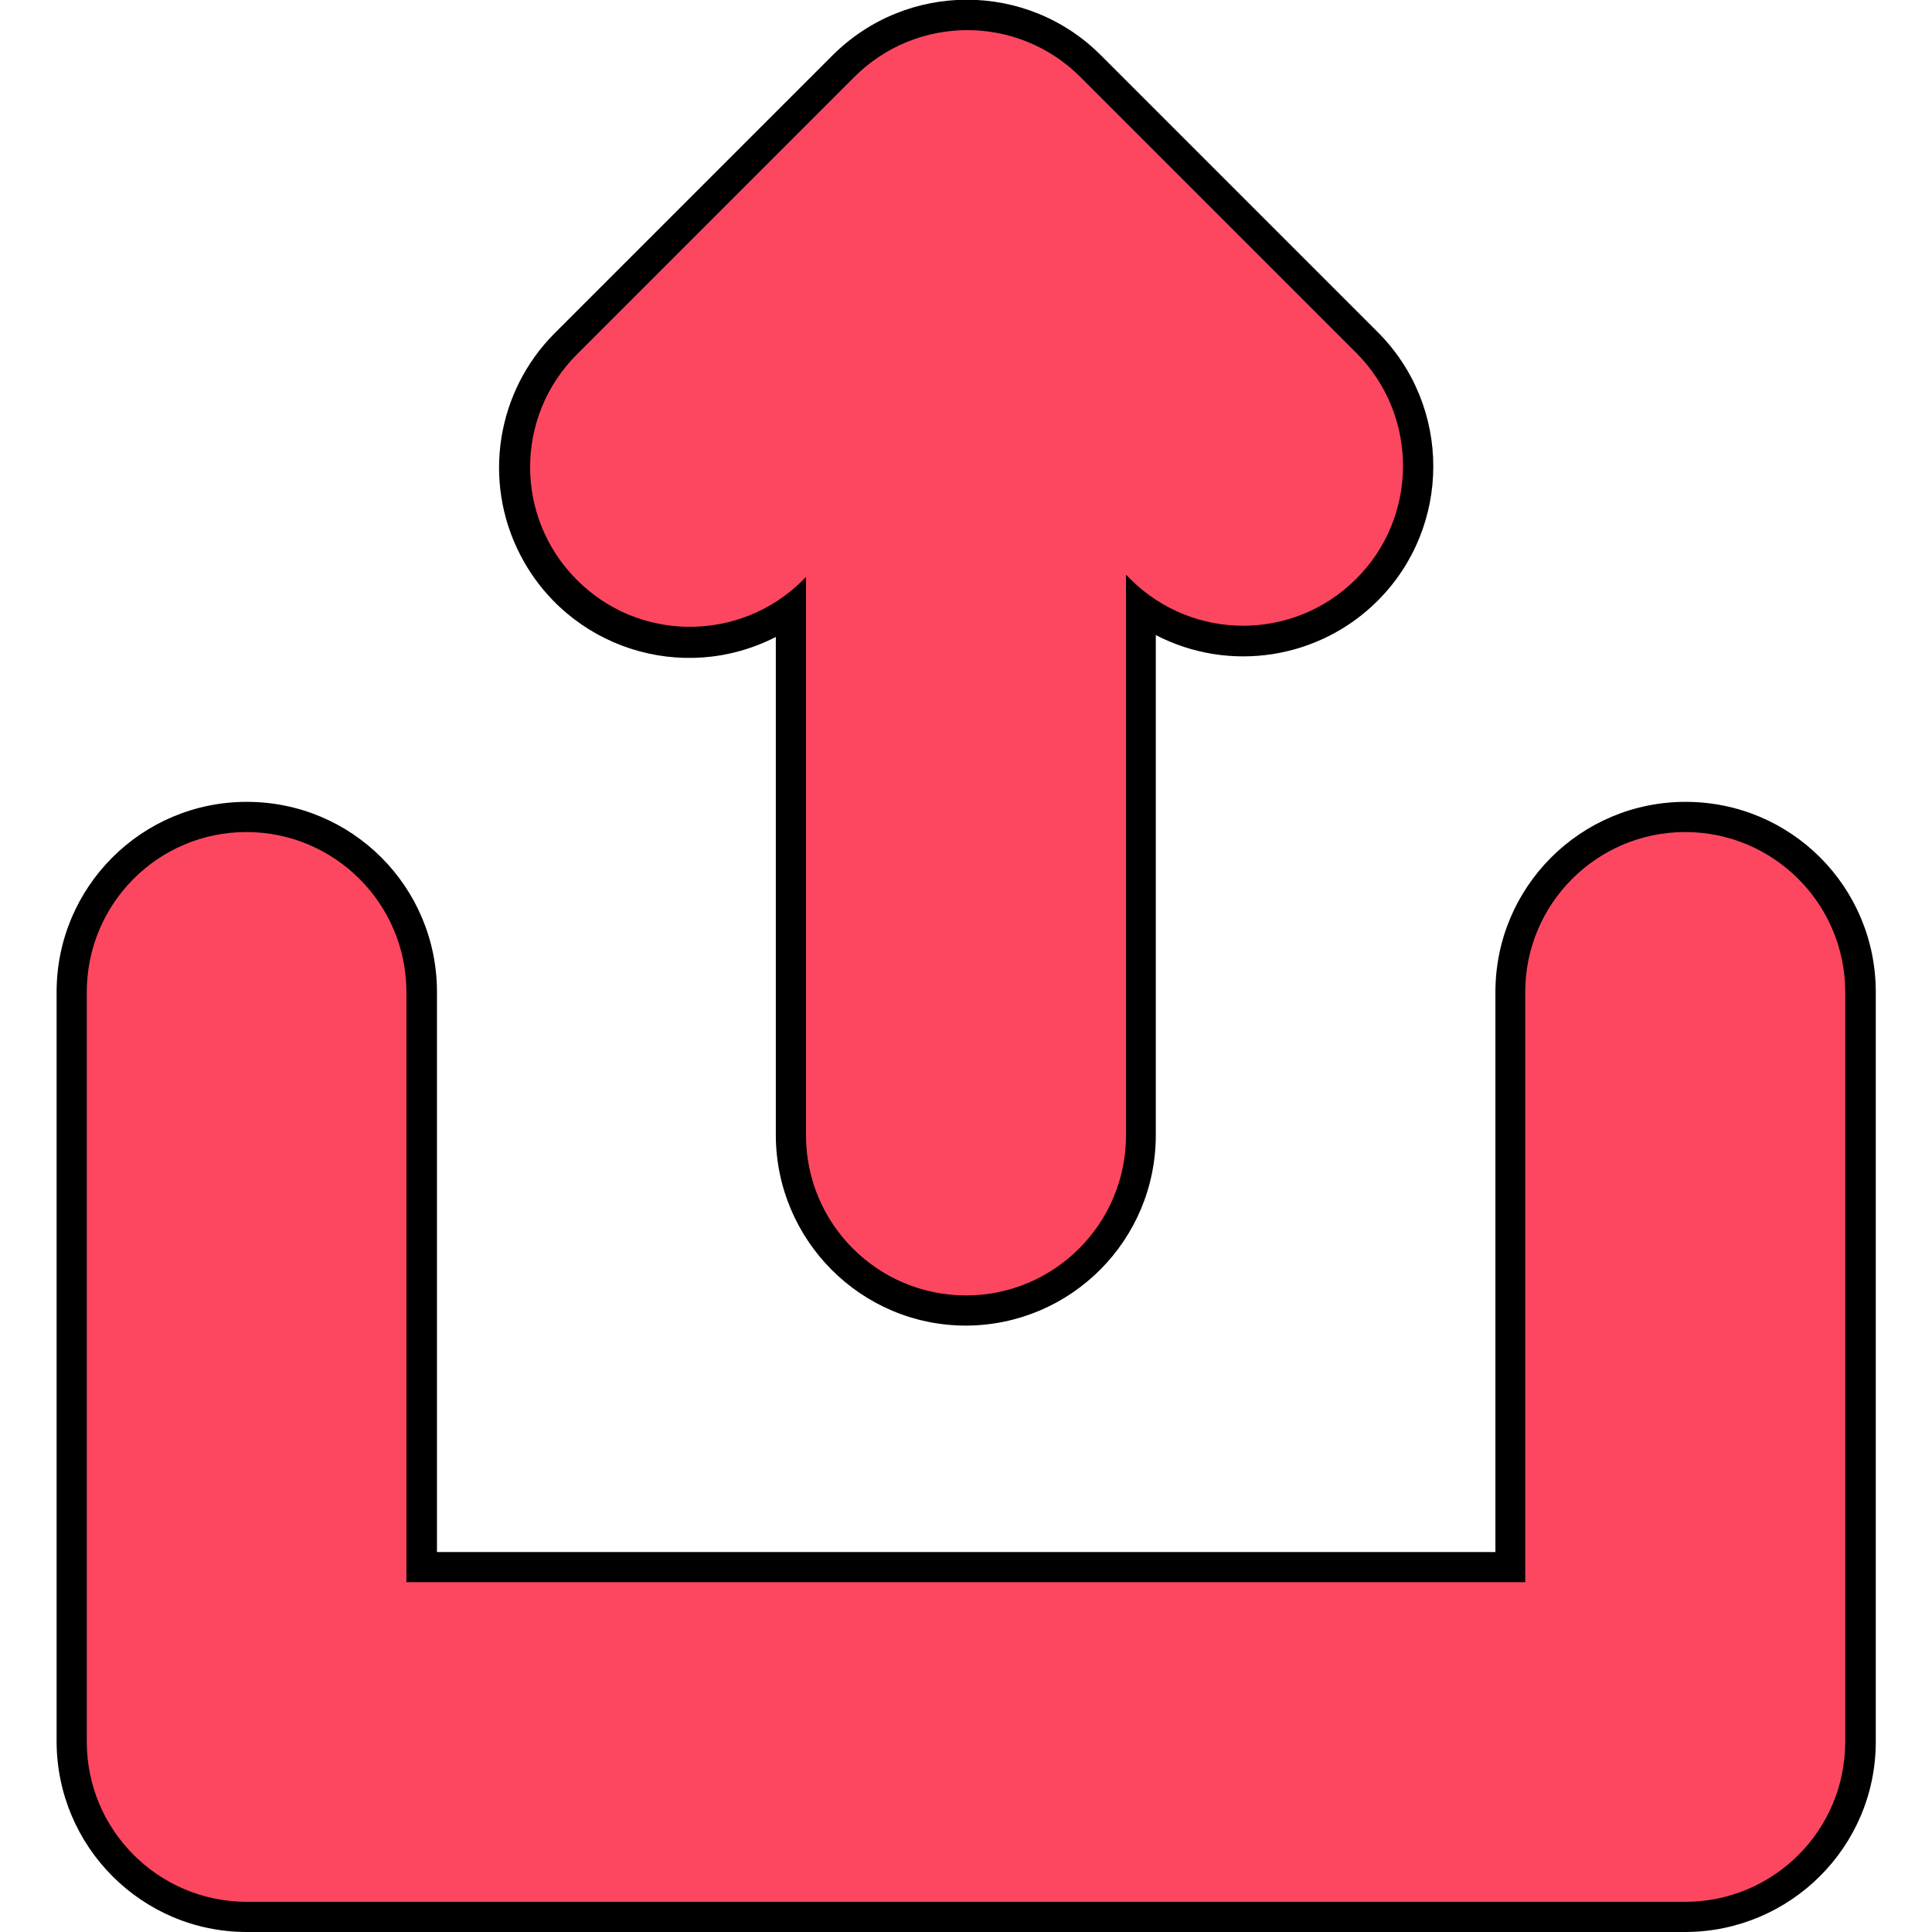 <svg id="Layer_1" enable-background="new 0 0 512 512" viewBox="0 0 512 512" xmlns="http://www.w3.org/2000/svg"><g id="Layer_2_00000170245035709061199720000014676588528389604739_"><g id="Layer_1_copy_7"><g id="_73"><path d="m65.4 512c-27.8 0-50.3-22.6-50.4-50.4v-198.7c0-27.8 22.5-50.4 50.4-50.4s50.4 22.5 50.4 50.4v148.4h280.5v-148.4c0-27.8 22.5-50.4 50.4-50.4s50.4 22.5 50.4 50.4v198.7c0 27.8-22.6 50.3-50.4 50.4z"/><path d="m489 461.6v-198.7c0-23.4-19-42.4-42.4-42.4s-42.4 19-42.4 42.4v156.4h-296.5v-156.4c0-23.4-19-42.4-42.4-42.4s-42.3 19-42.3 42.4v198.7c0 23.4 19 42.4 42.4 42.4h381.2c23.4 0 42.4-18.9 42.4-42.4 0 .1 0 .1 0 0z" fill="#fd4760"/><path d="m256 351.3c-27.8 0-50.3-22.6-50.4-50.4v-132.1c-24.8 12.7-55.1 2.9-67.8-21.9-10-19.5-6.2-43.2 9.2-58.6l73.6-73.6c19.7-19.7 51.6-19.7 71.2 0l73.3 73.3c19.7 19.7 19.6 51.6 0 71.2-15.5 15.5-39.3 19.2-58.8 9.1v132.5c0 27.9-22.5 50.4-50.3 50.5z"/><path d="m152.8 94 73.6-73.6c16.5-16.5 43.3-16.6 59.9 0l73.3 73.3c16.4 16.6 16.3 43.5-.4 59.9-16.5 16.3-43 16.3-59.5 0l-1.3-1.3v148.6c0 23.4-19 42.4-42.4 42.4s-42.4-19-42.4-42.4v-148l-1 1c-16.6 16.4-43.5 16.3-59.9-.4-16.3-16.5-16.3-43 .1-59.5z" fill="#fd4760"/></g></g></g></svg>